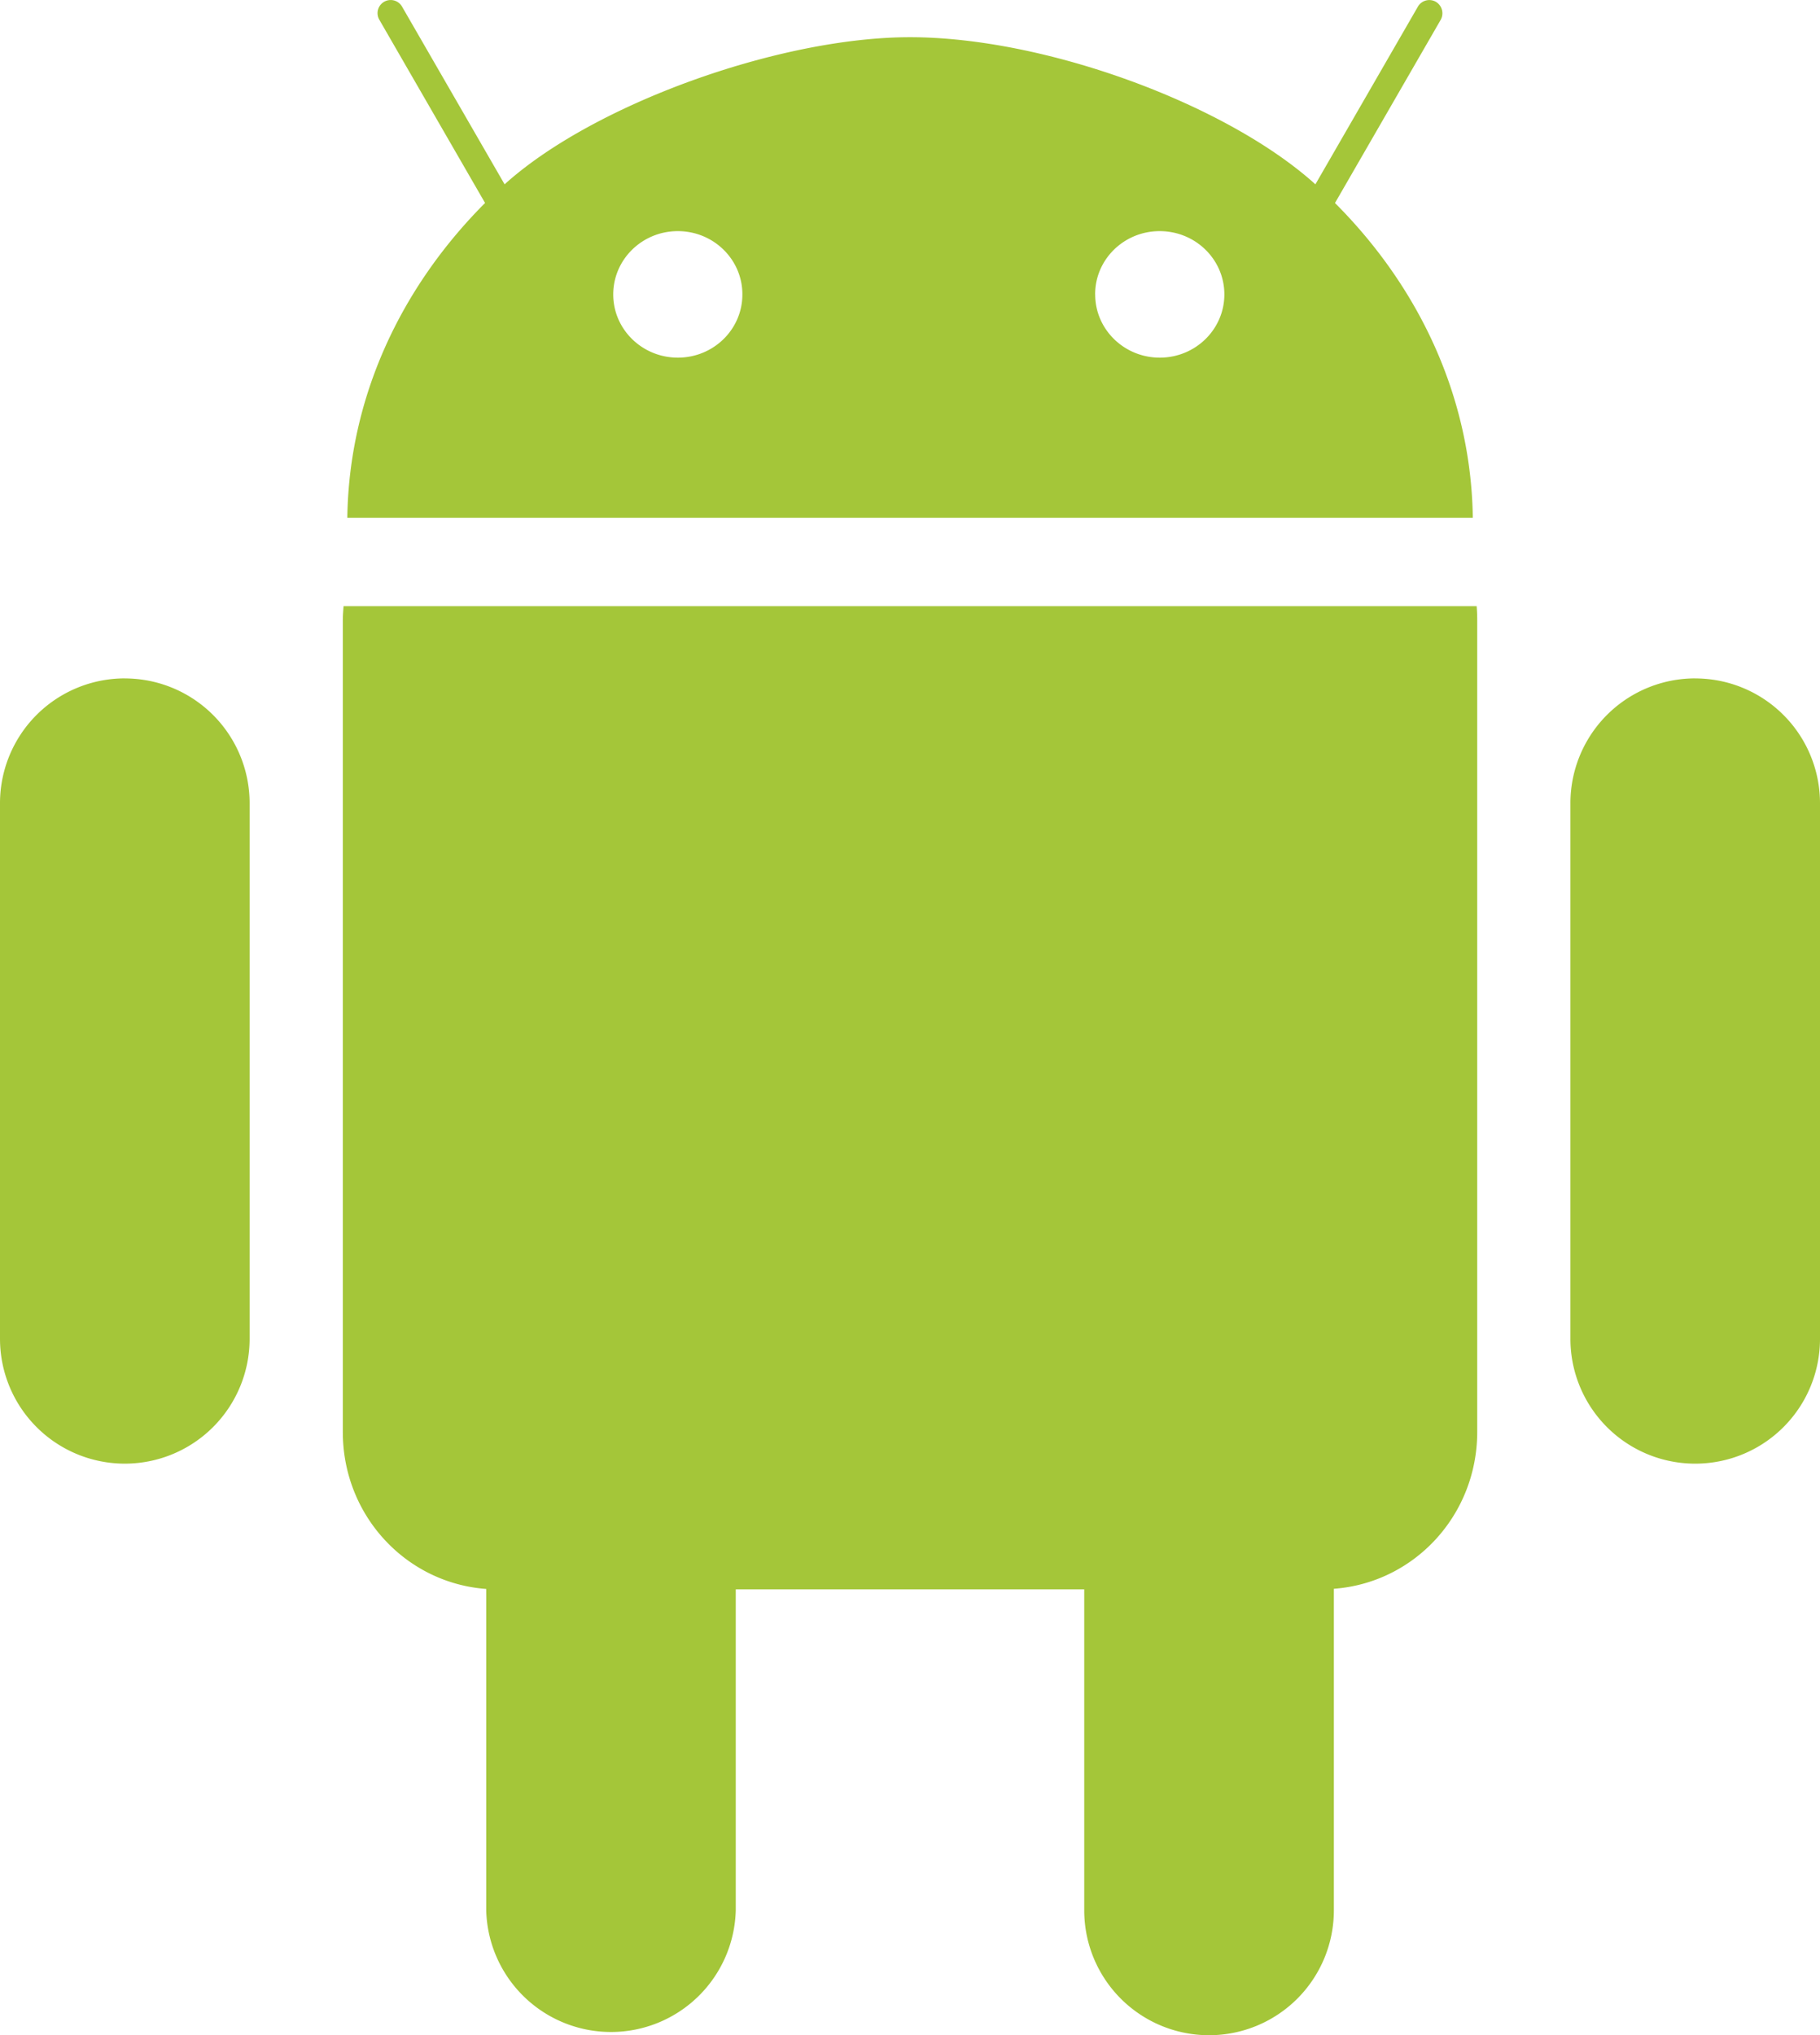 <svg xmlns="http://www.w3.org/2000/svg" width="42.084" height="47.041"><path fill="#A4C639" d="M34.144 14.01h-26.2c-.008.11-.017.22-.017.332v18.755c0 1.926 1.457 3.49 3.316 3.627v7.43a2.886 2.886 0 0 0 5.77-.001v-7.42h8.058v7.42a2.885 2.885 0 1 0 5.772-.001V36.72c1.858-.137 3.315-1.7 3.315-3.627v-18.75c0-.114-.004-.224-.013-.334zM2.886 15.68a2.885 2.885 0 0 1 2.886 2.884v12.378a2.885 2.885 0 1 1-5.772 0V18.564a2.885 2.885 0 0 1 2.886-2.885zm36.312 0a2.884 2.884 0 0 1 2.886 2.884v12.378a2.884 2.884 0 0 1-2.886 2.886 2.884 2.884 0 0 1-2.885-2.886V18.564a2.884 2.884 0 0 1 2.885-2.885zM8.03 11.967h26.026c-.04-2.783-1.234-5.322-3.187-7.275L33.314.457a.309.309 0 0 0-.112-.415.305.305 0 0 0-.415.11L30.416 4.26c-2.052-1.853-6.25-3.4-9.374-3.4-3.016 0-7.322 1.547-9.374 3.4L9.296.152a.303.303 0 0 0-.525.304l2.445 4.235c-1.95 1.955-3.147 4.494-3.185 7.277zm17.293-5.163c-.002-.805.664-1.46 1.488-1.462.827-.002 1.495.648 1.5 1.454v.008c0 .805-.665 1.46-1.49 1.462-.824.002-1.494-.65-1.497-1.454v-.008zm-11.143 0c0-.805.665-1.46 1.49-1.462.823-.002 1.493.648 1.496 1.454v.008c.002.805-.664 1.46-1.488 1.462-.825.002-1.495-.65-1.498-1.454v-.008z"/></svg>